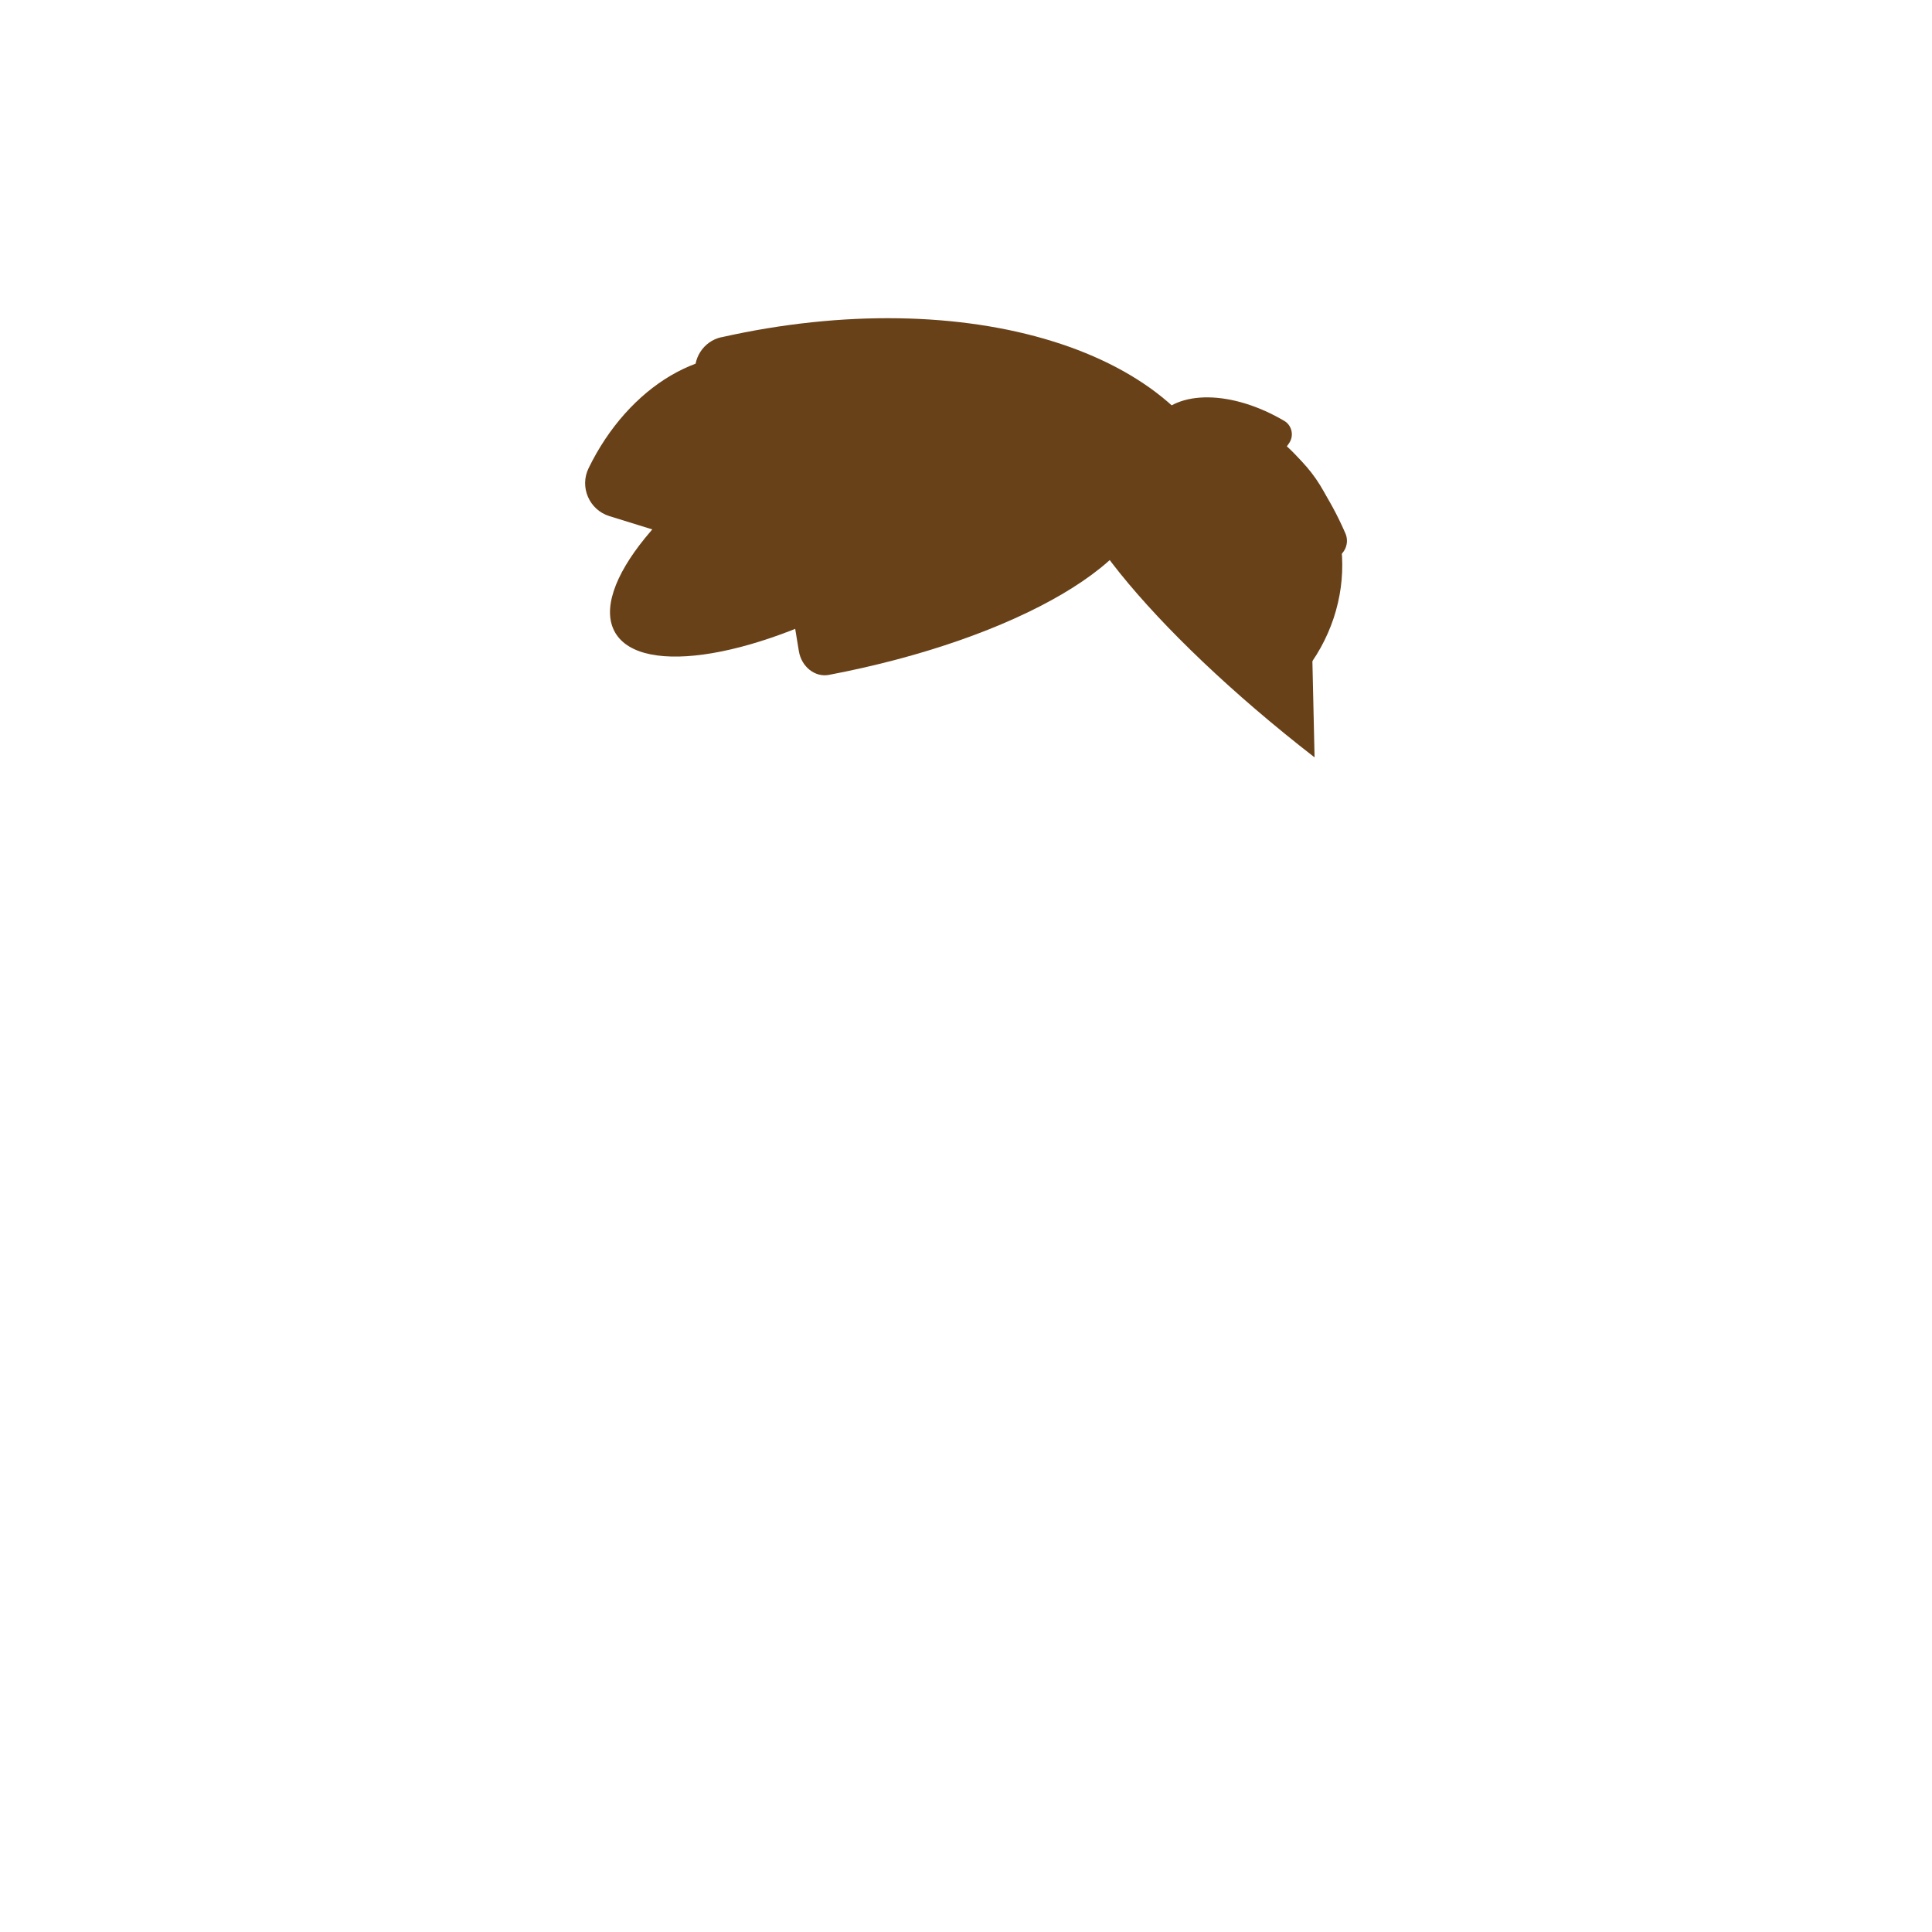 <?xml version="1.0" encoding="UTF-8"?>
<svg id="Layer_1" data-name="Layer 1" xmlns="http://www.w3.org/2000/svg" viewBox="0 0 238 238">
  <defs>
    <style>
      .cls-1 {
        fill: #694118;
      }
    </style>
  </defs>
  <ellipse class="cls-1" cx="102.51" cy="62.33" rx="30.95" ry="11.62" transform="translate(-17.44 60.19) rotate(-30.28)"/>
  <path class="cls-1" d="M93.64,51.17c24.77-4.07,46.05-.09,47.53,8.89,1.41,8.6-15.85,18.67-39.07,23.08-1.7.32-3.37-1-3.69-2.93l-4.77-29.04Z"/>
  <path class="cls-1" d="M88.85,41.55c30.2-6.8,57.74,1.58,62.55,19.53,0,0-28.88,1.14-60.6,9.63l-5.1-24.23c-.47-2.23.93-4.44,3.15-4.94Z"/>
  <path class="cls-1" d="M75.07,63.58c-2.48-.77-3.7-3.58-2.56-5.91,4.91-10.09,14.42-15.88,22.86-13.27,9.65,2.99,14.24,15.82,10.27,28.65l-30.57-9.47Z"/>
  <path class="cls-1" d="M161.94,93.3c-20.27-15.72-33.67-32.37-29.94-37.19,3.74-4.81,9.28,4.21,29.55,19.93l.39,17.26Z"/>
  <path class="cls-1" d="M131.38,59.11c7.19-8.65,19.5-10.28,27.51-3.63s8.66,19.06,1.47,27.71l-28.98-24.08Z"/>
  <path class="cls-1" d="M149.54,74.28c-3.81-10.31-3.07-20.09,1.66-21.83,4.37-1.61,10.61,4.21,14.54,13.26.53,1.22-.09,2.63-1.34,3.09l-14.86,5.48Z"/>
  <path class="cls-1" d="M149.44,67.87c-6.83-4.82-10.02-12.06-7.12-16.17,2.66-3.77,9.51-3.61,15.89.15.96.57,1.22,1.85.58,2.76l-9.35,13.26Z"/>
</svg>